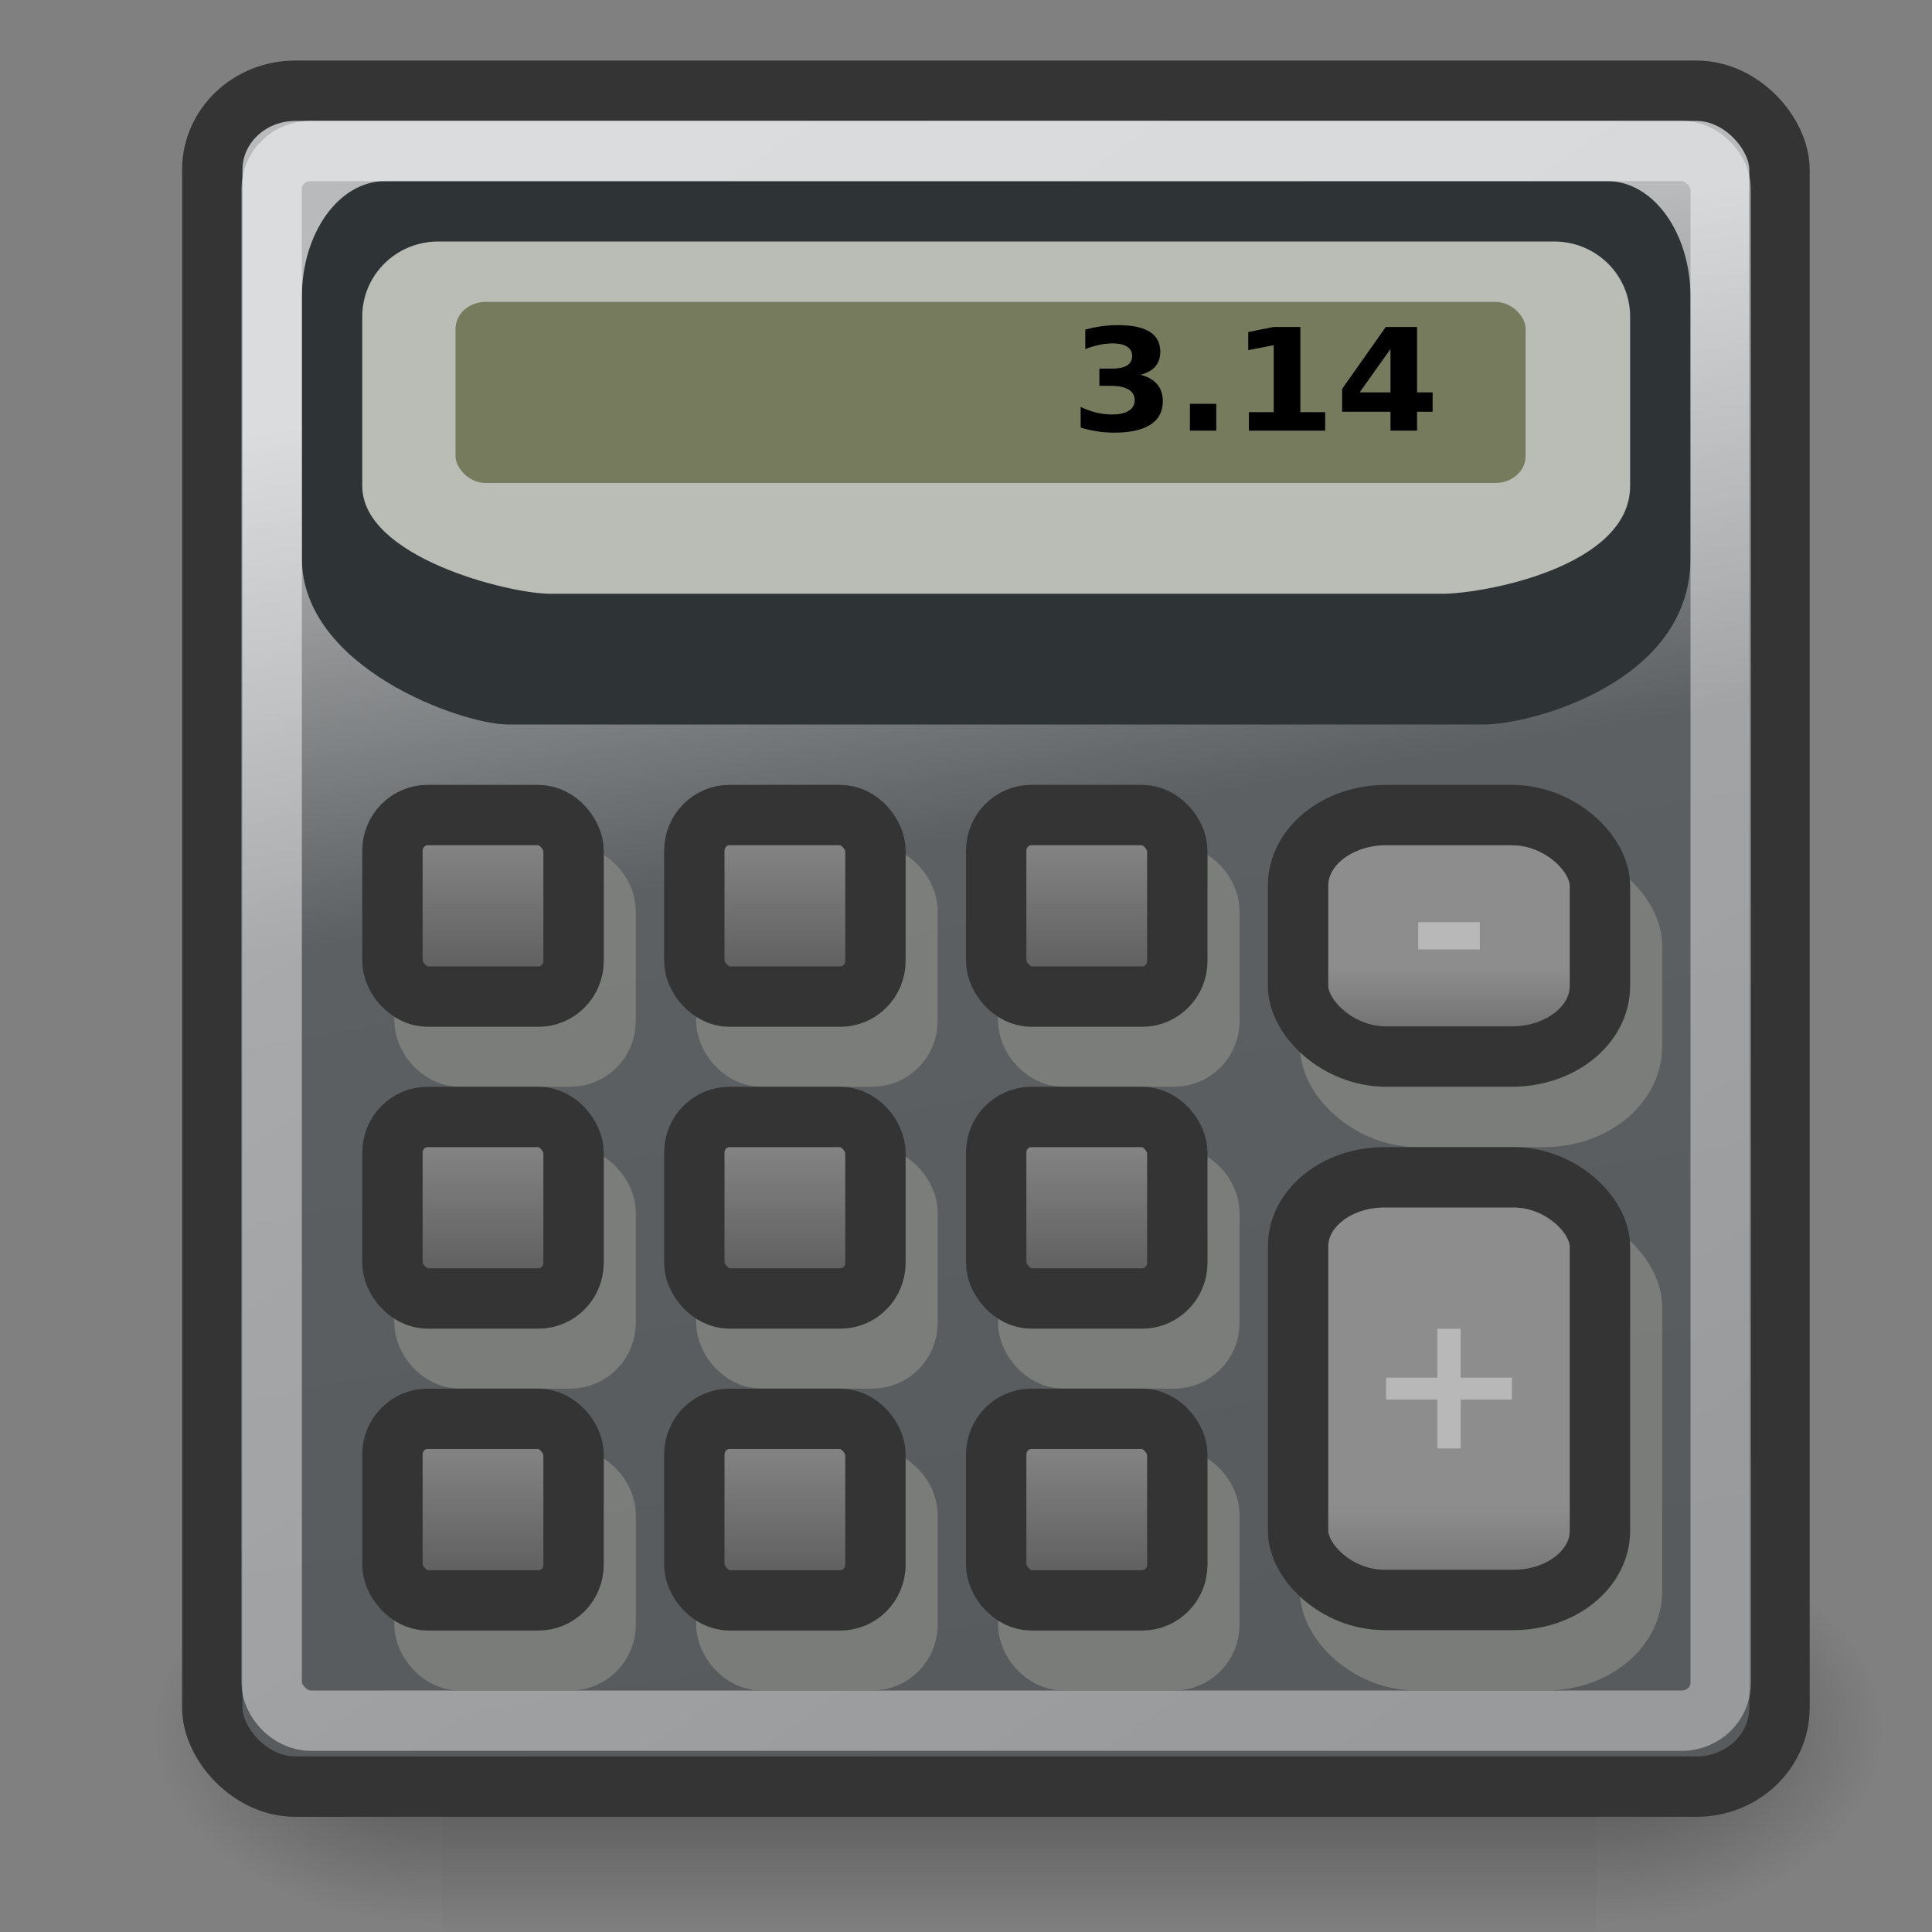 <?xml version="1.0" encoding="UTF-8" standalone="no"?>
<!-- Created with Inkscape (http://www.inkscape.org/) -->
<svg
   xmlns:dc="http://purl.org/dc/elements/1.1/"
   xmlns:cc="http://web.resource.org/cc/"
   xmlns:rdf="http://www.w3.org/1999/02/22-rdf-syntax-ns#"
   xmlns:svg="http://www.w3.org/2000/svg"
   xmlns="http://www.w3.org/2000/svg"
   xmlns:xlink="http://www.w3.org/1999/xlink"
   xmlns:sodipodi="http://sodipodi.sourceforge.net/DTD/sodipodi-0.dtd"
   xmlns:inkscape="http://www.inkscape.org/namespaces/inkscape"
   width="32"
   height="32"
   id="svg5816"
   sodipodi:version="0.32"
   inkscape:version="0.43+devel"
   sodipodi:docbase="/home/lapo/Desktop/tango-icon-theme/32x32/apps"
   sodipodi:docname="accessories-calculator.svg"
   version="1.0"
   inkscape:output_extension="org.inkscape.output.svg.inkscape">
  <rect width="100%" height="100%" fill="#808080" stroke="none"/>
  <defs
     id="defs3">
    <linearGradient
       inkscape:collect="always"
       id="linearGradient5060">
      <stop
         style="stop-color:black;stop-opacity:1;"
         offset="0"
         id="stop5062" />
      <stop
         style="stop-color:black;stop-opacity:0;"
         offset="1"
         id="stop5064" />
    </linearGradient>
    <linearGradient
       id="linearGradient5048">
      <stop
         style="stop-color:black;stop-opacity:0;"
         offset="0"
         id="stop5050" />
      <stop
         id="stop5056"
         offset="0.5"
         style="stop-color:black;stop-opacity:1;" />
      <stop
         style="stop-color:black;stop-opacity:0;"
         offset="1"
         id="stop5052" />
    </linearGradient>
    <linearGradient
       id="linearGradient30695">
      <stop
         style="stop-color:#b8babc;stop-opacity:1;"
         offset="0"
         id="stop30697" />
      <stop
         id="stop30703"
         offset="0.374"
         style="stop-color:#5d6062;stop-opacity:1;" />
      <stop
         style="stop-color:#585b5d;stop-opacity:1;"
         offset="1"
         id="stop30699" />
    </linearGradient>
    <linearGradient
       id="linearGradient30685">
      <stop
         style="stop-color:#8d8d8d;stop-opacity:1;"
         offset="0"
         id="stop30687" />
      <stop
         style="stop-color:#747474;stop-opacity:1;"
         offset="1"
         id="stop30689" />
    </linearGradient>
    <linearGradient
       id="linearGradient30649">
      <stop
         style="stop-color:#858585;stop-opacity:1;"
         offset="0"
         id="stop30651" />
      <stop
         style="stop-color:#5f5f5f;stop-opacity:1;"
         offset="1"
         id="stop30653" />
    </linearGradient>
    <linearGradient
       id="linearGradient30518">
      <stop
         style="stop-color:#ffffff;stop-opacity:1;"
         offset="0"
         id="stop30520" />
      <stop
         style="stop-color:#ffffff;stop-opacity:0.787;"
         offset="1"
         id="stop30522" />
    </linearGradient>
    <linearGradient
       inkscape:collect="always"
       xlink:href="#linearGradient5048"
       id="linearGradient2124"
       gradientUnits="userSpaceOnUse"
       gradientTransform="matrix(2.774,0,0,1.97,-1892.179,-872.885)"
       x1="302.857"
       y1="366.648"
       x2="302.857"
       y2="609.505" />
    <radialGradient
       inkscape:collect="always"
       xlink:href="#linearGradient5060"
       id="radialGradient2126"
       gradientUnits="userSpaceOnUse"
       gradientTransform="matrix(2.774,0,0,1.97,-1891.633,-872.885)"
       cx="605.714"
       cy="486.648"
       fx="605.714"
       fy="486.648"
       r="117.143" />
    <radialGradient
       inkscape:collect="always"
       xlink:href="#linearGradient5060"
       id="radialGradient2128"
       gradientUnits="userSpaceOnUse"
       gradientTransform="matrix(-2.774,0,0,1.97,112.762,-872.885)"
       cx="605.714"
       cy="486.648"
       fx="605.714"
       fy="486.648"
       r="117.143" />
    <linearGradient
       inkscape:collect="always"
       xlink:href="#linearGradient30685"
       id="linearGradient2293"
       gradientUnits="userSpaceOnUse"
       gradientTransform="matrix(0.795,0,0,0.638,-4.917,-0.171)"
       x1="36.357"
       y1="25.411"
       x2="36.357"
       y2="26.911" />
    <linearGradient
       inkscape:collect="always"
       xlink:href="#linearGradient30649"
       id="linearGradient2317"
       gradientUnits="userSpaceOnUse"
       gradientTransform="matrix(0.58,0,0,0.589,2.292,0.892)"
       x1="20.087"
       y1="22.048"
       x2="20.087"
       y2="25.849" />
    <linearGradient
       inkscape:collect="always"
       xlink:href="#linearGradient30649"
       id="linearGradient2320"
       gradientUnits="userSpaceOnUse"
       gradientTransform="matrix(0.58,0,0,0.589,1.352,0.892)"
       x1="20.087"
       y1="22.048"
       x2="20.087"
       y2="25.849" />
    <linearGradient
       inkscape:collect="always"
       xlink:href="#linearGradient30649"
       id="linearGradient2323"
       gradientUnits="userSpaceOnUse"
       gradientTransform="matrix(0.58,0,0,0.589,0.444,0.892)"
       x1="20.087"
       y1="22.048"
       x2="20.087"
       y2="25.849" />
    <linearGradient
       inkscape:collect="always"
       xlink:href="#linearGradient30685"
       id="linearGradient2336"
       gradientUnits="userSpaceOnUse"
       gradientTransform="matrix(0.795,0,0,0.644,-4.917,0.441)"
       x1="36.357"
       y1="38.036"
       x2="36.357"
       y2="40.161" />
    <linearGradient
       inkscape:collect="always"
       xlink:href="#linearGradient30518"
       id="linearGradient2342"
       gradientUnits="userSpaceOnUse"
       gradientTransform="matrix(0.686,0,0,0.663,-0.558,0.171)"
       x1="14.21"
       y1="5.889"
       x2="39.061"
       y2="40.626" />
    <linearGradient
       inkscape:collect="always"
       xlink:href="#linearGradient30695"
       id="linearGradient2348"
       gradientUnits="userSpaceOnUse"
       gradientTransform="matrix(0.702,0,0,0.667,-1.053,-0.172)"
       x1="19.76"
       y1="8.812"
       x2="25.865"
       y2="42.562" />
    <linearGradient
       inkscape:collect="always"
       xlink:href="#linearGradient30649"
       id="linearGradient2356"
       gradientUnits="userSpaceOnUse"
       gradientTransform="matrix(0.58,0,0,0.589,0.444,5.892)"
       x1="20.087"
       y1="22.048"
       x2="20.087"
       y2="25.849" />
    <linearGradient
       inkscape:collect="always"
       xlink:href="#linearGradient30649"
       id="linearGradient2358"
       gradientUnits="userSpaceOnUse"
       gradientTransform="matrix(0.58,0,0,0.589,1.352,5.892)"
       x1="20.087"
       y1="22.048"
       x2="20.087"
       y2="25.849" />
    <linearGradient
       inkscape:collect="always"
       xlink:href="#linearGradient30649"
       id="linearGradient2360"
       gradientUnits="userSpaceOnUse"
       gradientTransform="matrix(0.58,0,0,0.589,2.292,5.892)"
       x1="20.087"
       y1="22.048"
       x2="20.087"
       y2="25.849" />
    <linearGradient
       inkscape:collect="always"
       xlink:href="#linearGradient30649"
       id="linearGradient2368"
       gradientUnits="userSpaceOnUse"
       gradientTransform="matrix(0.58,0,0,0.589,0.444,10.892)"
       x1="20.087"
       y1="22.048"
       x2="20.087"
       y2="25.849" />
    <linearGradient
       inkscape:collect="always"
       xlink:href="#linearGradient30649"
       id="linearGradient2370"
       gradientUnits="userSpaceOnUse"
       gradientTransform="matrix(0.58,0,0,0.589,1.352,10.892)"
       x1="20.087"
       y1="22.048"
       x2="20.087"
       y2="25.849" />
    <linearGradient
       inkscape:collect="always"
       xlink:href="#linearGradient30649"
       id="linearGradient2372"
       gradientUnits="userSpaceOnUse"
       gradientTransform="matrix(0.58,0,0,0.589,2.292,10.892)"
       x1="20.087"
       y1="22.048"
       x2="20.087"
       y2="25.849" />
  </defs>
  <sodipodi:namedview
     id="base"
     pagecolor="#ffffff"
     bordercolor="#666666"
     borderopacity="1.0"
     inkscape:pageopacity="0.0"
     inkscape:pageshadow="2"
     inkscape:zoom="1"
     inkscape:cx="28.713232"
     inkscape:cy="12.775701"
     inkscape:current-layer="layer1"
     showgrid="false"
     inkscape:grid-bbox="true"
     inkscape:document-units="px"
     inkscape:window-width="1034"
     inkscape:window-height="743"
     inkscape:window-x="134"
     inkscape:window-y="179"
     fill="#2e3436"
     inkscape:showpageshadow="false"
     width="32px"
     height="32px"
     borderlayer="true"
     showborder="false" />
  <g
     id="layer1"
     inkscape:label="Layer 1"
     inkscape:groupmode="layer">
    <g
       transform="matrix(1.427018e-2,0,0,1.38422e-2,29.567,27.464)"
       id="g6707">
      <rect
         style="opacity:0.402;color:black;fill:url(#linearGradient2124);fill-opacity:1;fill-rule:nonzero;stroke:none;stroke-width:1;stroke-linecap:round;stroke-linejoin:miter;marker:none;marker-start:none;marker-mid:none;marker-end:none;stroke-miterlimit:4;stroke-dasharray:none;stroke-dashoffset:0;stroke-opacity:1;visibility:visible;display:inline;overflow:visible"
         id="rect6709"
         width="1339.633"
         height="478.357"
         x="-1559.252"
         y="-150.697" />
      <path
         style="opacity:0.402;color:black;fill:url(#radialGradient2126);fill-opacity:1;fill-rule:nonzero;stroke:none;stroke-width:1;stroke-linecap:round;stroke-linejoin:miter;marker:none;marker-start:none;marker-mid:none;marker-end:none;stroke-miterlimit:4;stroke-dasharray:none;stroke-dashoffset:0;stroke-opacity:1;visibility:visible;display:inline;overflow:visible"
         d="M -219.619,-150.68 C -219.619,-150.68 -219.619,327.65 -219.619,327.65 C -76.745,328.551 125.781,220.481 125.781,88.454 C 125.781,-43.572 -33.655,-150.68 -219.619,-150.68 z "
         id="path6711"
         sodipodi:nodetypes="cccc" />
      <path
         sodipodi:nodetypes="cccc"
         id="path6713"
         d="M -1559.252,-150.68 C -1559.252,-150.68 -1559.252,327.65 -1559.252,327.65 C -1702.127,328.551 -1904.652,220.481 -1904.652,88.454 C -1904.652,-43.572 -1745.216,-150.68 -1559.252,-150.68 z "
         style="opacity:0.402;color:black;fill:url(#radialGradient2128);fill-opacity:1;fill-rule:nonzero;stroke:none;stroke-width:1;stroke-linecap:round;stroke-linejoin:miter;marker:none;marker-start:none;marker-mid:none;marker-end:none;stroke-miterlimit:4;stroke-dasharray:none;stroke-dashoffset:0;stroke-opacity:1;visibility:visible;display:inline;overflow:visible" />
    </g>
    <rect
       style="color:black;fill:url(#linearGradient2348);fill-opacity:1;fill-rule:nonzero;stroke:#343434;stroke-width:1;stroke-linecap:butt;stroke-linejoin:miter;marker:none;marker-start:none;marker-mid:none;marker-end:none;stroke-miterlimit:4;stroke-dashoffset:0;stroke-opacity:1;visibility:visible;display:block;overflow:visible"
       id="rect30499"
       width="25.958"
       height="28.089"
       x="3.516"
       y="1.503"
       rx="1.374"
       ry="1.307" />
    <path
       sodipodi:nodetypes="ccccccccc"
       id="path30526"
       d="M 6.379,3 L 26.621,3 C 27.385,3 28,3.856 28,4.919 L 28,9.246 C 28,11.309 25.347,12 24.583,12 L 8.417,12 C 7.653,12 5,11.064 5,9.246 L 5,4.919 C 5,3.856 5.615,3 6.379,3 z "
       style="color:black;fill:#2e3436;fill-opacity:1;fill-rule:nonzero;stroke:none;stroke-width:1;stroke-linecap:butt;stroke-linejoin:miter;marker:none;marker-start:none;marker-mid:none;marker-end:none;stroke-miterlimit:4;stroke-dashoffset:0;stroke-opacity:1;visibility:visible;display:block;overflow:visible" />
    <path
       style="color:black;fill:#babdb6;fill-opacity:1;fill-rule:nonzero;stroke:none;stroke-width:1;stroke-linecap:butt;stroke-linejoin:miter;marker:none;marker-start:none;marker-mid:none;marker-end:none;stroke-miterlimit:4;stroke-dashoffset:0;stroke-opacity:1;visibility:visible;display:block;overflow:visible"
       d="M 7.26,4 L 25.74,4 C 26.438,4 27,4.555 27,5.244 L 27,8.049 C 27,9.387 24.578,9.835 23.88,9.835 L 9.12,9.835 C 8.422,9.835 6,9.228 6,8.049 L 6,5.244 C 6,4.555 6.562,4 7.26,4 z "
       id="rect30501"
       sodipodi:nodetypes="ccccccccc" />
    <rect
       style="color:black;fill:#777b5e;fill-opacity:1;fill-rule:nonzero;stroke:none;stroke-width:1;stroke-linecap:butt;stroke-linejoin:miter;marker:none;marker-start:none;marker-mid:none;marker-end:none;stroke-miterlimit:4;stroke-dashoffset:0;stroke-opacity:1;visibility:visible;display:block;overflow:visible"
       id="rect30514"
       width="17.724"
       height="3"
       x="7.545"
       y="5"
       rx="0.499"
       ry="0.446" />
    <rect
       ry="0.624"
       rx="0.646"
       y="2.5"
       x="4.5"
       height="26"
       width="24"
       id="rect30516"
       style="opacity:0.487;color:black;fill:none;fill-opacity:1;fill-rule:nonzero;stroke:url(#linearGradient2342);stroke-width:1;stroke-linecap:butt;stroke-linejoin:miter;marker:none;marker-start:none;marker-mid:none;marker-end:none;stroke-miterlimit:4;stroke-dashoffset:0;stroke-opacity:1;visibility:visible;display:block;overflow:visible" />
    <g
       id="g2427"
       style="opacity:0.7">
      <g
         id="g2423">
        <rect
           style="color:black;fill:#888a85;fill-opacity:1;fill-rule:nonzero;stroke:#888a85;stroke-width:1;stroke-linecap:butt;stroke-linejoin:miter;marker:none;marker-start:none;marker-mid:none;marker-end:none;stroke-miterlimit:4;stroke-dashoffset:0;stroke-opacity:1;visibility:visible;display:block;overflow:visible;font-family:Bitstream Vera Sans"
           id="rect2415"
           width="5"
           height="7"
           x="22.031"
           y="20.5"
           rx="1.43"
           ry="1.144" />
        <rect
           ry="1.168"
           rx="1.46"
           y="14.5"
           x="22.031"
           height="4"
           width="5"
           id="rect2417"
           style="color:black;fill:#888a85;fill-opacity:1;fill-rule:nonzero;stroke:#888a85;stroke-width:1;stroke-linecap:butt;stroke-linejoin:miter;marker:none;marker-start:none;marker-mid:none;marker-end:none;stroke-miterlimit:4;stroke-dashoffset:0;stroke-opacity:1;visibility:visible;display:block;overflow:visible;font-family:Bitstream Vera Sans" />
      </g>
      <g
         transform="translate(0.531,0.993)"
         style="fill:#888a85;stroke:#888a85"
         id="g2395">
        <rect
           style="color:black;fill:#888a85;fill-opacity:1;fill-rule:nonzero;stroke:#888a85;stroke-width:1;stroke-linecap:butt;stroke-linejoin:miter;marker:none;marker-start:none;marker-mid:none;marker-end:none;stroke-miterlimit:4;stroke-dashoffset:0;stroke-opacity:1;visibility:visible;display:block;overflow:visible;font-family:Bitstream Vera Sans"
           id="rect2397"
           width="3"
           height="3.007"
           x="6.5"
           y="13.5"
           rx="0.582"
           ry="0.591" />
        <rect
           ry="0.591"
           rx="0.582"
           y="13.5"
           x="11.5"
           height="3.007"
           width="3"
           id="rect2399"
           style="color:black;fill:#888a85;fill-opacity:1;fill-rule:nonzero;stroke:#888a85;stroke-width:1;stroke-linecap:butt;stroke-linejoin:miter;marker:none;marker-start:none;marker-mid:none;marker-end:none;stroke-miterlimit:4;stroke-dashoffset:0;stroke-opacity:1;visibility:visible;display:block;overflow:visible;font-family:Bitstream Vera Sans" />
        <rect
           style="color:black;fill:#888a85;fill-opacity:1;fill-rule:nonzero;stroke:#888a85;stroke-width:1;stroke-linecap:butt;stroke-linejoin:miter;marker:none;marker-start:none;marker-mid:none;marker-end:none;stroke-miterlimit:4;stroke-dashoffset:0;stroke-opacity:1;visibility:visible;display:block;overflow:visible;font-family:Bitstream Vera Sans"
           id="rect2401"
           width="3"
           height="3.007"
           x="16.5"
           y="13.5"
           rx="0.582"
           ry="0.591" />
        <rect
           style="color:black;fill:#888a85;fill-opacity:1;fill-rule:nonzero;stroke:#888a85;stroke-width:1;stroke-linecap:butt;stroke-linejoin:miter;marker:none;marker-start:none;marker-mid:none;marker-end:none;stroke-miterlimit:4;stroke-dashoffset:0;stroke-opacity:1;visibility:visible;display:block;overflow:visible;font-family:Bitstream Vera Sans"
           id="rect2403"
           width="3"
           height="3.007"
           x="6.5"
           y="18.5"
           rx="0.582"
           ry="0.591" />
        <rect
           ry="0.591"
           rx="0.582"
           y="18.5"
           x="11.5"
           height="3.007"
           width="3"
           id="rect2405"
           style="color:black;fill:#888a85;fill-opacity:1;fill-rule:nonzero;stroke:#888a85;stroke-width:1;stroke-linecap:butt;stroke-linejoin:miter;marker:none;marker-start:none;marker-mid:none;marker-end:none;stroke-miterlimit:4;stroke-dashoffset:0;stroke-opacity:1;visibility:visible;display:block;overflow:visible;font-family:Bitstream Vera Sans" />
        <rect
           style="color:black;fill:#888a85;fill-opacity:1;fill-rule:nonzero;stroke:#888a85;stroke-width:1;stroke-linecap:butt;stroke-linejoin:miter;marker:none;marker-start:none;marker-mid:none;marker-end:none;stroke-miterlimit:4;stroke-dashoffset:0;stroke-opacity:1;visibility:visible;display:block;overflow:visible;font-family:Bitstream Vera Sans"
           id="rect2407"
           width="3"
           height="3.007"
           x="16.5"
           y="18.5"
           rx="0.582"
           ry="0.591" />
        <rect
           style="color:black;fill:#888a85;fill-opacity:1;fill-rule:nonzero;stroke:#888a85;stroke-width:1;stroke-linecap:butt;stroke-linejoin:miter;marker:none;marker-start:none;marker-mid:none;marker-end:none;stroke-miterlimit:4;stroke-dashoffset:0;stroke-opacity:1;visibility:visible;display:block;overflow:visible;font-family:Bitstream Vera Sans"
           id="rect2409"
           width="3"
           height="3.007"
           x="6.5"
           y="23.5"
           rx="0.582"
           ry="0.591" />
        <rect
           ry="0.591"
           rx="0.582"
           y="23.5"
           x="11.5"
           height="3.007"
           width="3"
           id="rect2411"
           style="color:black;fill:#888a85;fill-opacity:1;fill-rule:nonzero;stroke:#888a85;stroke-width:1;stroke-linecap:butt;stroke-linejoin:miter;marker:none;marker-start:none;marker-mid:none;marker-end:none;stroke-miterlimit:4;stroke-dashoffset:0;stroke-opacity:1;visibility:visible;display:block;overflow:visible;font-family:Bitstream Vera Sans" />
        <rect
           style="color:black;fill:#888a85;fill-opacity:1;fill-rule:nonzero;stroke:#888a85;stroke-width:1;stroke-linecap:butt;stroke-linejoin:miter;marker:none;marker-start:none;marker-mid:none;marker-end:none;stroke-miterlimit:4;stroke-dashoffset:0;stroke-opacity:1;visibility:visible;display:block;overflow:visible;font-family:Bitstream Vera Sans"
           id="rect2413"
           width="3"
           height="3.007"
           x="16.5"
           y="23.5"
           rx="0.582"
           ry="0.591" />
      </g>
    </g>
    <rect
       style="color:black;fill:url(#linearGradient2336);fill-opacity:1;fill-rule:nonzero;stroke:#343434;stroke-width:1;stroke-linecap:butt;stroke-linejoin:miter;marker:none;marker-start:none;marker-mid:none;marker-end:none;stroke-miterlimit:4;stroke-dashoffset:0;stroke-opacity:1;visibility:visible;display:block;overflow:visible;font-family:Bitstream Vera Sans"
       id="rect30528"
       width="5"
       height="7"
       x="21.5"
       y="19.5"
       rx="1.43"
       ry="1.144" />
    <rect
       ry="1.168"
       rx="1.459"
       y="13.5"
       x="21.5"
       height="4"
       width="5"
       id="rect30567"
       style="color:black;fill:url(#linearGradient2293);fill-opacity:1;fill-rule:nonzero;stroke:#343434;stroke-width:1;stroke-linecap:butt;stroke-linejoin:miter;marker:none;marker-start:none;marker-mid:none;marker-end:none;stroke-miterlimit:4;stroke-dashoffset:0;stroke-opacity:1;visibility:visible;display:block;overflow:visible;font-family:Bitstream Vera Sans" />
    <path
       style="font-size:3.53px;font-style:normal;font-variant:normal;font-weight:bold;font-stretch:normal;writing-mode:lr-tb;text-anchor:start;fill:black;fill-opacity:1;stroke:none;stroke-width:1pt;stroke-linecap:butt;stroke-linejoin:miter;stroke-opacity:1;font-family:Bitstream Vera Sans"
       d="M 18.888,6.207 C 19.009,6.237 19.102,6.289 19.165,6.364 C 19.228,6.437 19.26,6.531 19.26,6.645 C 19.26,6.816 19.192,6.945 19.055,7.034 C 18.917,7.122 18.717,7.166 18.454,7.166 C 18.362,7.166 18.268,7.159 18.175,7.145 C 18.082,7.131 17.99,7.11 17.899,7.081 L 17.899,6.74 C 17.986,6.781 18.072,6.813 18.158,6.834 C 18.244,6.855 18.329,6.865 18.412,6.865 C 18.535,6.865 18.63,6.845 18.695,6.804 C 18.761,6.764 18.794,6.705 18.794,6.629 C 18.794,6.551 18.76,6.492 18.693,6.452 C 18.626,6.412 18.527,6.391 18.395,6.391 L 18.209,6.391 L 18.209,6.106 L 18.405,6.106 C 18.522,6.106 18.609,6.089 18.666,6.054 C 18.723,6.019 18.752,5.966 18.752,5.895 C 18.752,5.829 18.724,5.778 18.669,5.742 C 18.613,5.706 18.534,5.688 18.433,5.688 C 18.358,5.688 18.282,5.696 18.205,5.712 C 18.128,5.728 18.052,5.752 17.976,5.783 L 17.976,5.459 C 18.068,5.434 18.16,5.416 18.25,5.403 C 18.34,5.391 18.429,5.385 18.516,5.385 C 18.751,5.385 18.926,5.422 19.042,5.495 C 19.159,5.568 19.218,5.678 19.218,5.826 C 19.218,5.926 19.19,6.008 19.134,6.073 C 19.079,6.136 18.996,6.181 18.888,6.207 M 19.709,6.688 L 20.145,6.688 L 20.145,7.133 L 19.709,7.133 L 19.709,6.688 M 20.686,6.827 L 21.097,6.827 L 21.097,5.717 L 20.675,5.8 L 20.675,5.499 L 21.095,5.416 L 21.538,5.416 L 21.538,6.827 L 21.949,6.827 L 21.949,7.133 L 20.686,7.133 L 20.686,6.827 M 23.031,5.781 L 22.52,6.499 L 23.031,6.499 L 23.031,5.781 M 22.953,5.416 L 23.471,5.416 L 23.471,6.499 L 23.729,6.499 L 23.729,6.82 L 23.471,6.82 L 23.471,7.133 L 23.031,7.133 L 23.031,6.82 L 22.23,6.82 L 22.23,6.441 L 22.953,5.416"
       id="text30569" />
    <path
       style="font-size:4.741px;font-style:normal;font-variant:normal;font-weight:bold;font-stretch:normal;writing-mode:lr-tb;text-anchor:start;fill:#b8b8b8;fill-opacity:1;stroke:none;stroke-width:1pt;stroke-linecap:butt;stroke-linejoin:miter;stroke-opacity:1;font-family:Bitstream Vera Sans"
       d="M 24.193,22.009 L 24.193,22.818 L 25.042,22.818 L 25.042,23.182 L 24.193,23.182 L 24.193,23.991 L 23.807,23.991 L 23.807,23.182 L 22.958,23.182 L 22.958,22.818 L 23.807,22.818 L 23.807,22.009 L 24.193,22.009"
       id="text30574" />
    <path
       style="font-size:4.741px;font-style:normal;font-variant:normal;font-weight:bold;font-stretch:normal;writing-mode:lr-tb;text-anchor:start;fill:#b8b8b8;fill-opacity:1;stroke:none;stroke-width:1pt;stroke-linecap:butt;stroke-linejoin:miter;stroke-opacity:1;font-family:Bitstream Vera Sans"
       d="M 23.49,15.275 L 24.51,15.275 L 24.51,15.725 L 23.49,15.725 L 23.49,15.275"
       id="text30578" />
    <g
       id="g2384">
      <rect
         ry="0.591"
         rx="0.582"
         y="13.5"
         x="6.5"
         height="3.007"
         width="3"
         id="rect30540"
         style="color:black;fill:url(#linearGradient2323);fill-opacity:1;fill-rule:nonzero;stroke:#343434;stroke-width:1;stroke-linecap:butt;stroke-linejoin:miter;marker:none;marker-start:none;marker-mid:none;marker-end:none;stroke-miterlimit:4;stroke-dashoffset:0;stroke-opacity:1;visibility:visible;display:block;overflow:visible;font-family:Bitstream Vera Sans" />
      <rect
         style="color:black;fill:url(#linearGradient2320);fill-opacity:1;fill-rule:nonzero;stroke:#343434;stroke-width:1;stroke-linecap:butt;stroke-linejoin:miter;marker:none;marker-start:none;marker-mid:none;marker-end:none;stroke-miterlimit:4;stroke-dashoffset:0;stroke-opacity:1;visibility:visible;display:block;overflow:visible;font-family:Bitstream Vera Sans"
         id="rect30551"
         width="3"
         height="3.007"
         x="11.5"
         y="13.5"
         rx="0.582"
         ry="0.591" />
      <rect
         ry="0.591"
         rx="0.582"
         y="13.5"
         x="16.5"
         height="3.007"
         width="3"
         id="rect30553"
         style="color:black;fill:url(#linearGradient2317);fill-opacity:1;fill-rule:nonzero;stroke:#343434;stroke-width:1;stroke-linecap:butt;stroke-linejoin:miter;marker:none;marker-start:none;marker-mid:none;marker-end:none;stroke-miterlimit:4;stroke-dashoffset:0;stroke-opacity:1;visibility:visible;display:block;overflow:visible;font-family:Bitstream Vera Sans" />
      <rect
         ry="0.591"
         rx="0.582"
         y="18.5"
         x="6.5"
         height="3.007"
         width="3"
         id="rect2350"
         style="color:black;fill:url(#linearGradient2356);fill-opacity:1;fill-rule:nonzero;stroke:#343434;stroke-width:1;stroke-linecap:butt;stroke-linejoin:miter;marker:none;marker-start:none;marker-mid:none;marker-end:none;stroke-miterlimit:4;stroke-dashoffset:0;stroke-opacity:1;visibility:visible;display:block;overflow:visible;font-family:Bitstream Vera Sans" />
      <rect
         style="color:black;fill:url(#linearGradient2358);fill-opacity:1;fill-rule:nonzero;stroke:#343434;stroke-width:1;stroke-linecap:butt;stroke-linejoin:miter;marker:none;marker-start:none;marker-mid:none;marker-end:none;stroke-miterlimit:4;stroke-dashoffset:0;stroke-opacity:1;visibility:visible;display:block;overflow:visible;font-family:Bitstream Vera Sans"
         id="rect2352"
         width="3"
         height="3.007"
         x="11.5"
         y="18.5"
         rx="0.582"
         ry="0.591" />
      <rect
         ry="0.591"
         rx="0.582"
         y="18.5"
         x="16.5"
         height="3.007"
         width="3"
         id="rect2354"
         style="color:black;fill:url(#linearGradient2360);fill-opacity:1;fill-rule:nonzero;stroke:#343434;stroke-width:1;stroke-linecap:butt;stroke-linejoin:miter;marker:none;marker-start:none;marker-mid:none;marker-end:none;stroke-miterlimit:4;stroke-dashoffset:0;stroke-opacity:1;visibility:visible;display:block;overflow:visible;font-family:Bitstream Vera Sans" />
      <rect
         ry="0.591"
         rx="0.582"
         y="23.5"
         x="6.5"
         height="3.007"
         width="3"
         id="rect2362"
         style="color:black;fill:url(#linearGradient2368);fill-opacity:1;fill-rule:nonzero;stroke:#343434;stroke-width:1;stroke-linecap:butt;stroke-linejoin:miter;marker:none;marker-start:none;marker-mid:none;marker-end:none;stroke-miterlimit:4;stroke-dashoffset:0;stroke-opacity:1;visibility:visible;display:block;overflow:visible;font-family:Bitstream Vera Sans" />
      <rect
         style="color:black;fill:url(#linearGradient2370);fill-opacity:1;fill-rule:nonzero;stroke:#343434;stroke-width:1;stroke-linecap:butt;stroke-linejoin:miter;marker:none;marker-start:none;marker-mid:none;marker-end:none;stroke-miterlimit:4;stroke-dashoffset:0;stroke-opacity:1;visibility:visible;display:block;overflow:visible;font-family:Bitstream Vera Sans"
         id="rect2364"
         width="3"
         height="3.007"
         x="11.5"
         y="23.5"
         rx="0.582"
         ry="0.591" />
      <rect
         ry="0.591"
         rx="0.582"
         y="23.5"
         x="16.5"
         height="3.007"
         width="3"
         id="rect2366"
         style="color:black;fill:url(#linearGradient2372);fill-opacity:1;fill-rule:nonzero;stroke:#343434;stroke-width:1;stroke-linecap:butt;stroke-linejoin:miter;marker:none;marker-start:none;marker-mid:none;marker-end:none;stroke-miterlimit:4;stroke-dashoffset:0;stroke-opacity:1;visibility:visible;display:block;overflow:visible;font-family:Bitstream Vera Sans" />
    </g>
  </g>
</svg>
